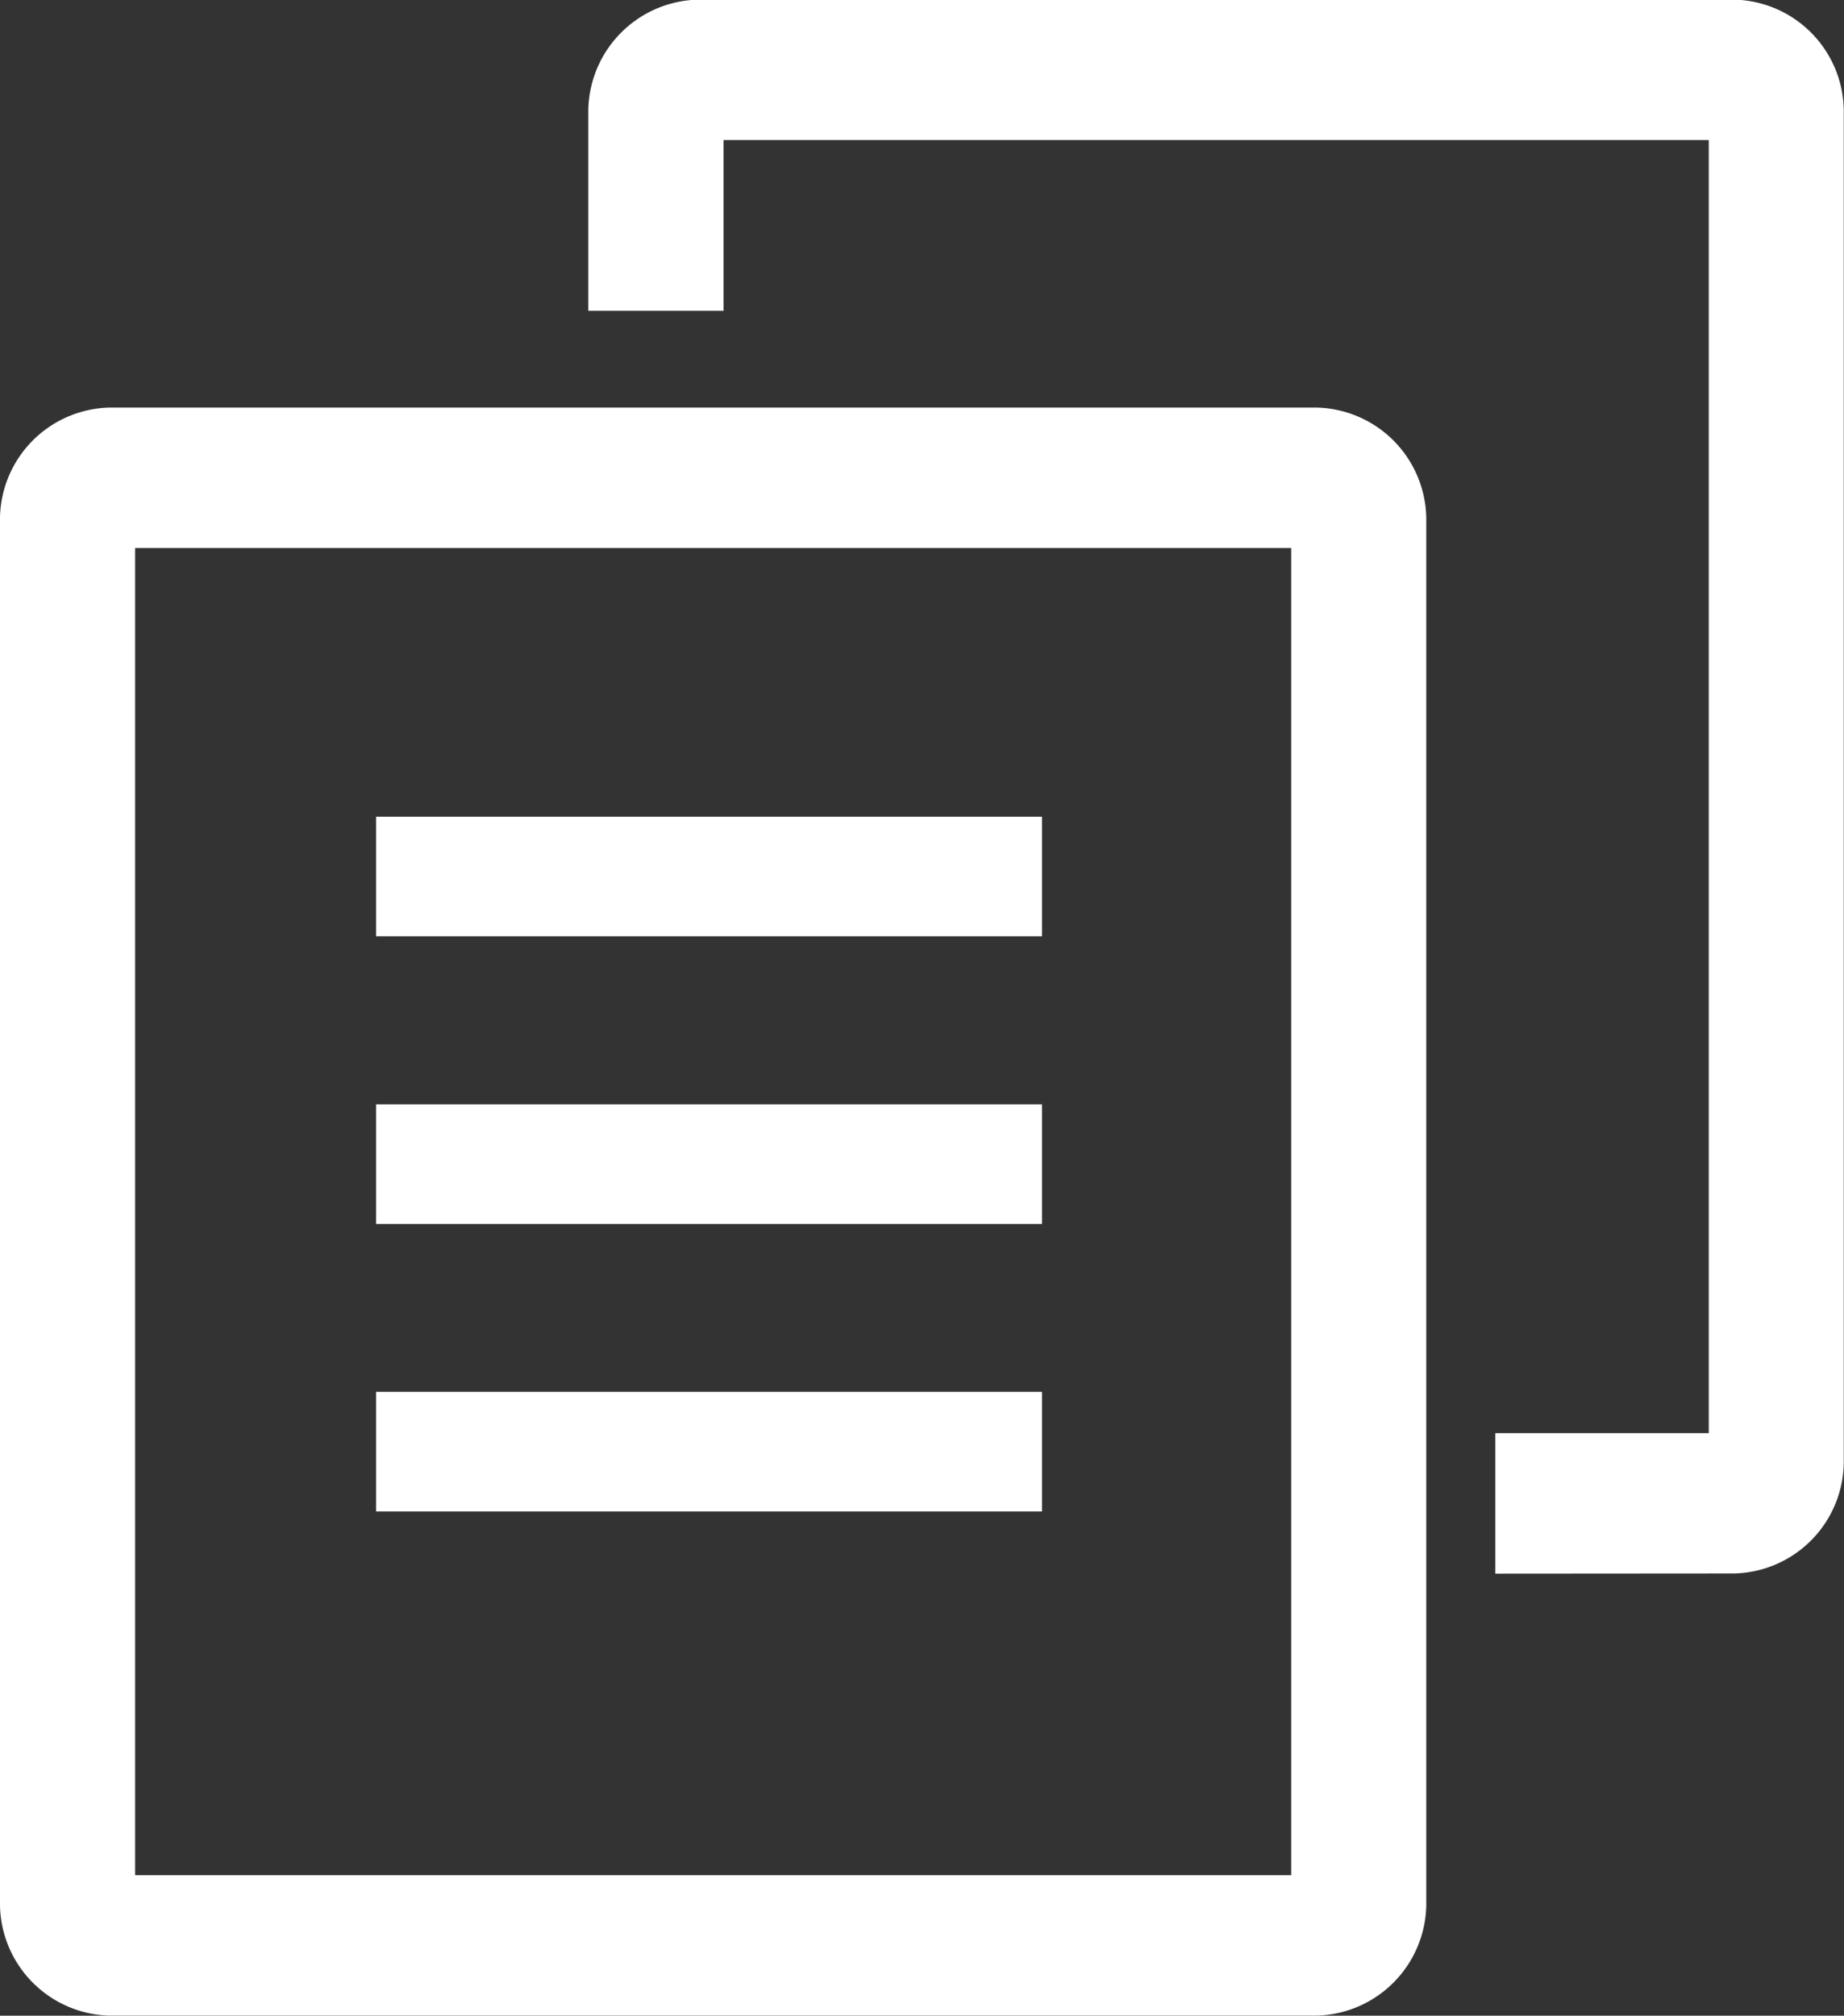 <svg xmlns="http://www.w3.org/2000/svg" width="21.599" height="23.6" viewBox="0 0 21.599 23.6">
  <rect x="0" y="0" width="21.599" height="23.6" fill="#333333" stroke="none"/>
  <path id="IconreservPlus" d="M-10787.717-1983.4a1.316,1.316,0,0,1-1.283-1.346v-16.138a1.314,1.314,0,0,1,1.283-1.343h14.14a1.315,1.315,0,0,1,1.283,1.343v16.138a1.317,1.317,0,0,1-1.283,1.346Zm.3-1.644h13.541v-15.539h-13.541Zm15.932-3.531v-1.644h2.5v-15.141h-11.54v2h-1.584v-2.3a1.316,1.316,0,0,1,1.283-1.343h12.142a1.313,1.313,0,0,1,1.28,1.343v15.74a1.314,1.314,0,0,1-1.28,1.343Zm-13.11-.728v-1.4h7.8v1.4Zm0-3.366v-1.4h7.8v1.4Zm0-3.368v-1.4h7.8v1.4Z" transform="translate(10789 2006.999)" fill="#fff"/>
</svg>
